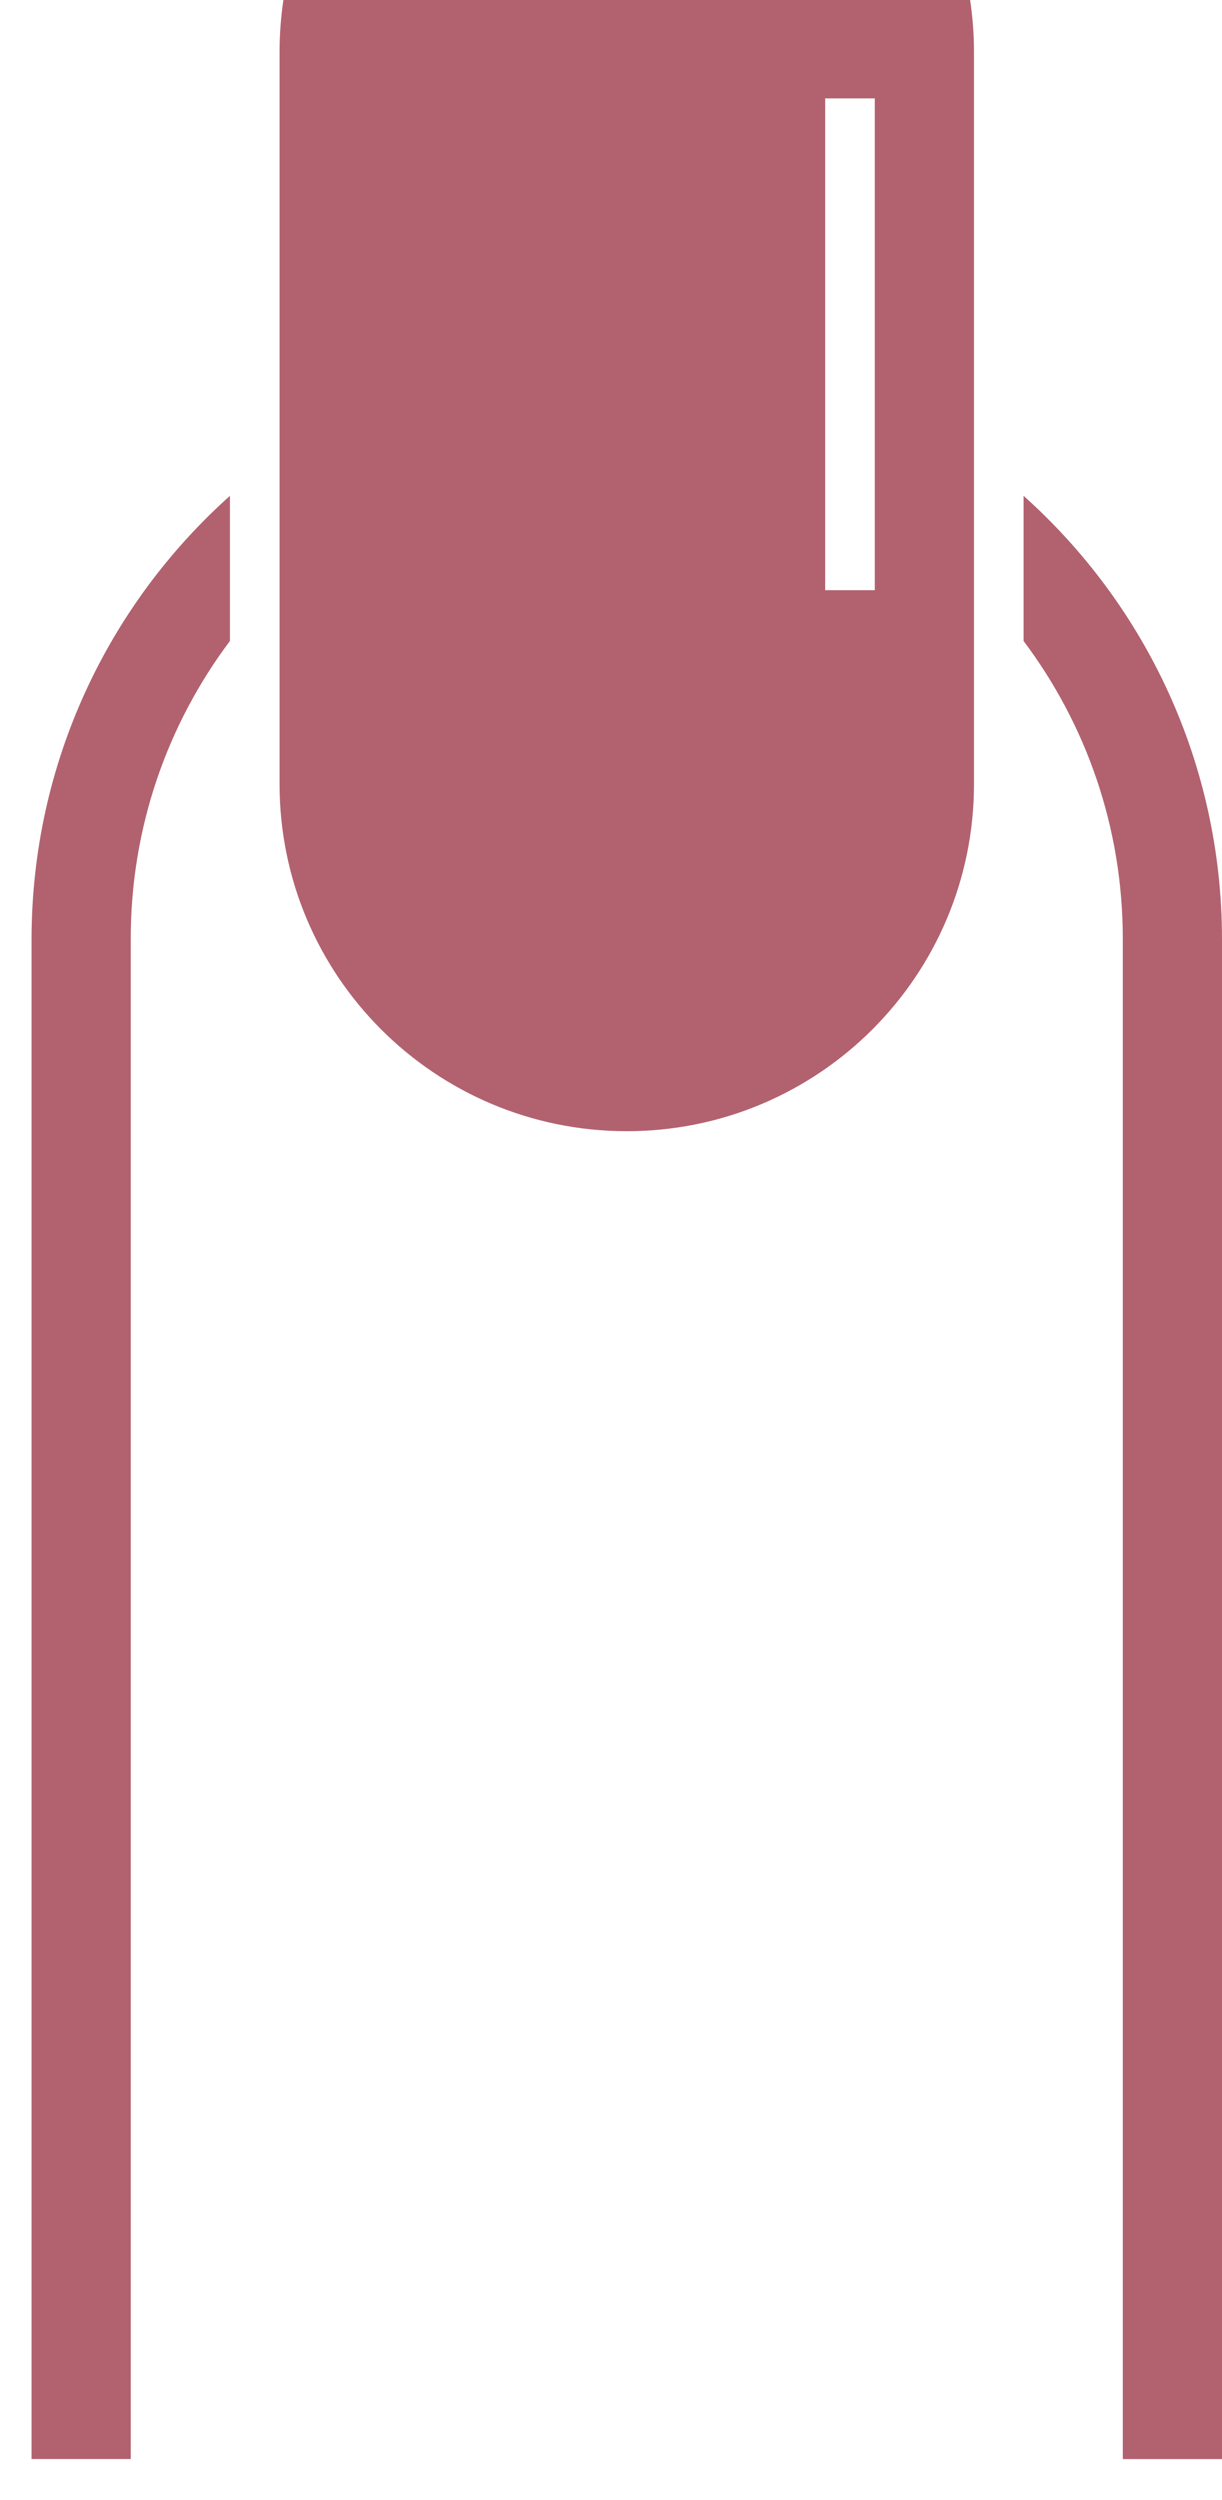 <svg width="22" height="45" viewBox="0 0 22 45" fill="none" xmlns="http://www.w3.org/2000/svg">
<path fill-rule="evenodd" clip-rule="evenodd" d="M17.465 0C17.511 0.305 17.535 0.618 17.535 0.936V14.115C17.535 17.566 14.736 20.363 11.284 20.363C7.831 20.363 5.033 17.566 5.033 14.115V0.936C5.033 0.618 5.057 0.305 5.102 0L17.465 0ZM4.14 8.925C1.948 10.887 0.568 13.739 0.568 16.915V44.266H2.354V16.897C2.354 14.886 3.019 13.031 4.14 11.538V8.925ZM18.428 8.926C20.621 10.888 22 13.74 22 16.915V44.267H20.214V16.898C20.214 14.887 19.549 13.031 18.428 11.539V8.926ZM15.749 1.771H14.856V10.624H15.749V1.771Z" fill="#B2626F"/>
</svg>
